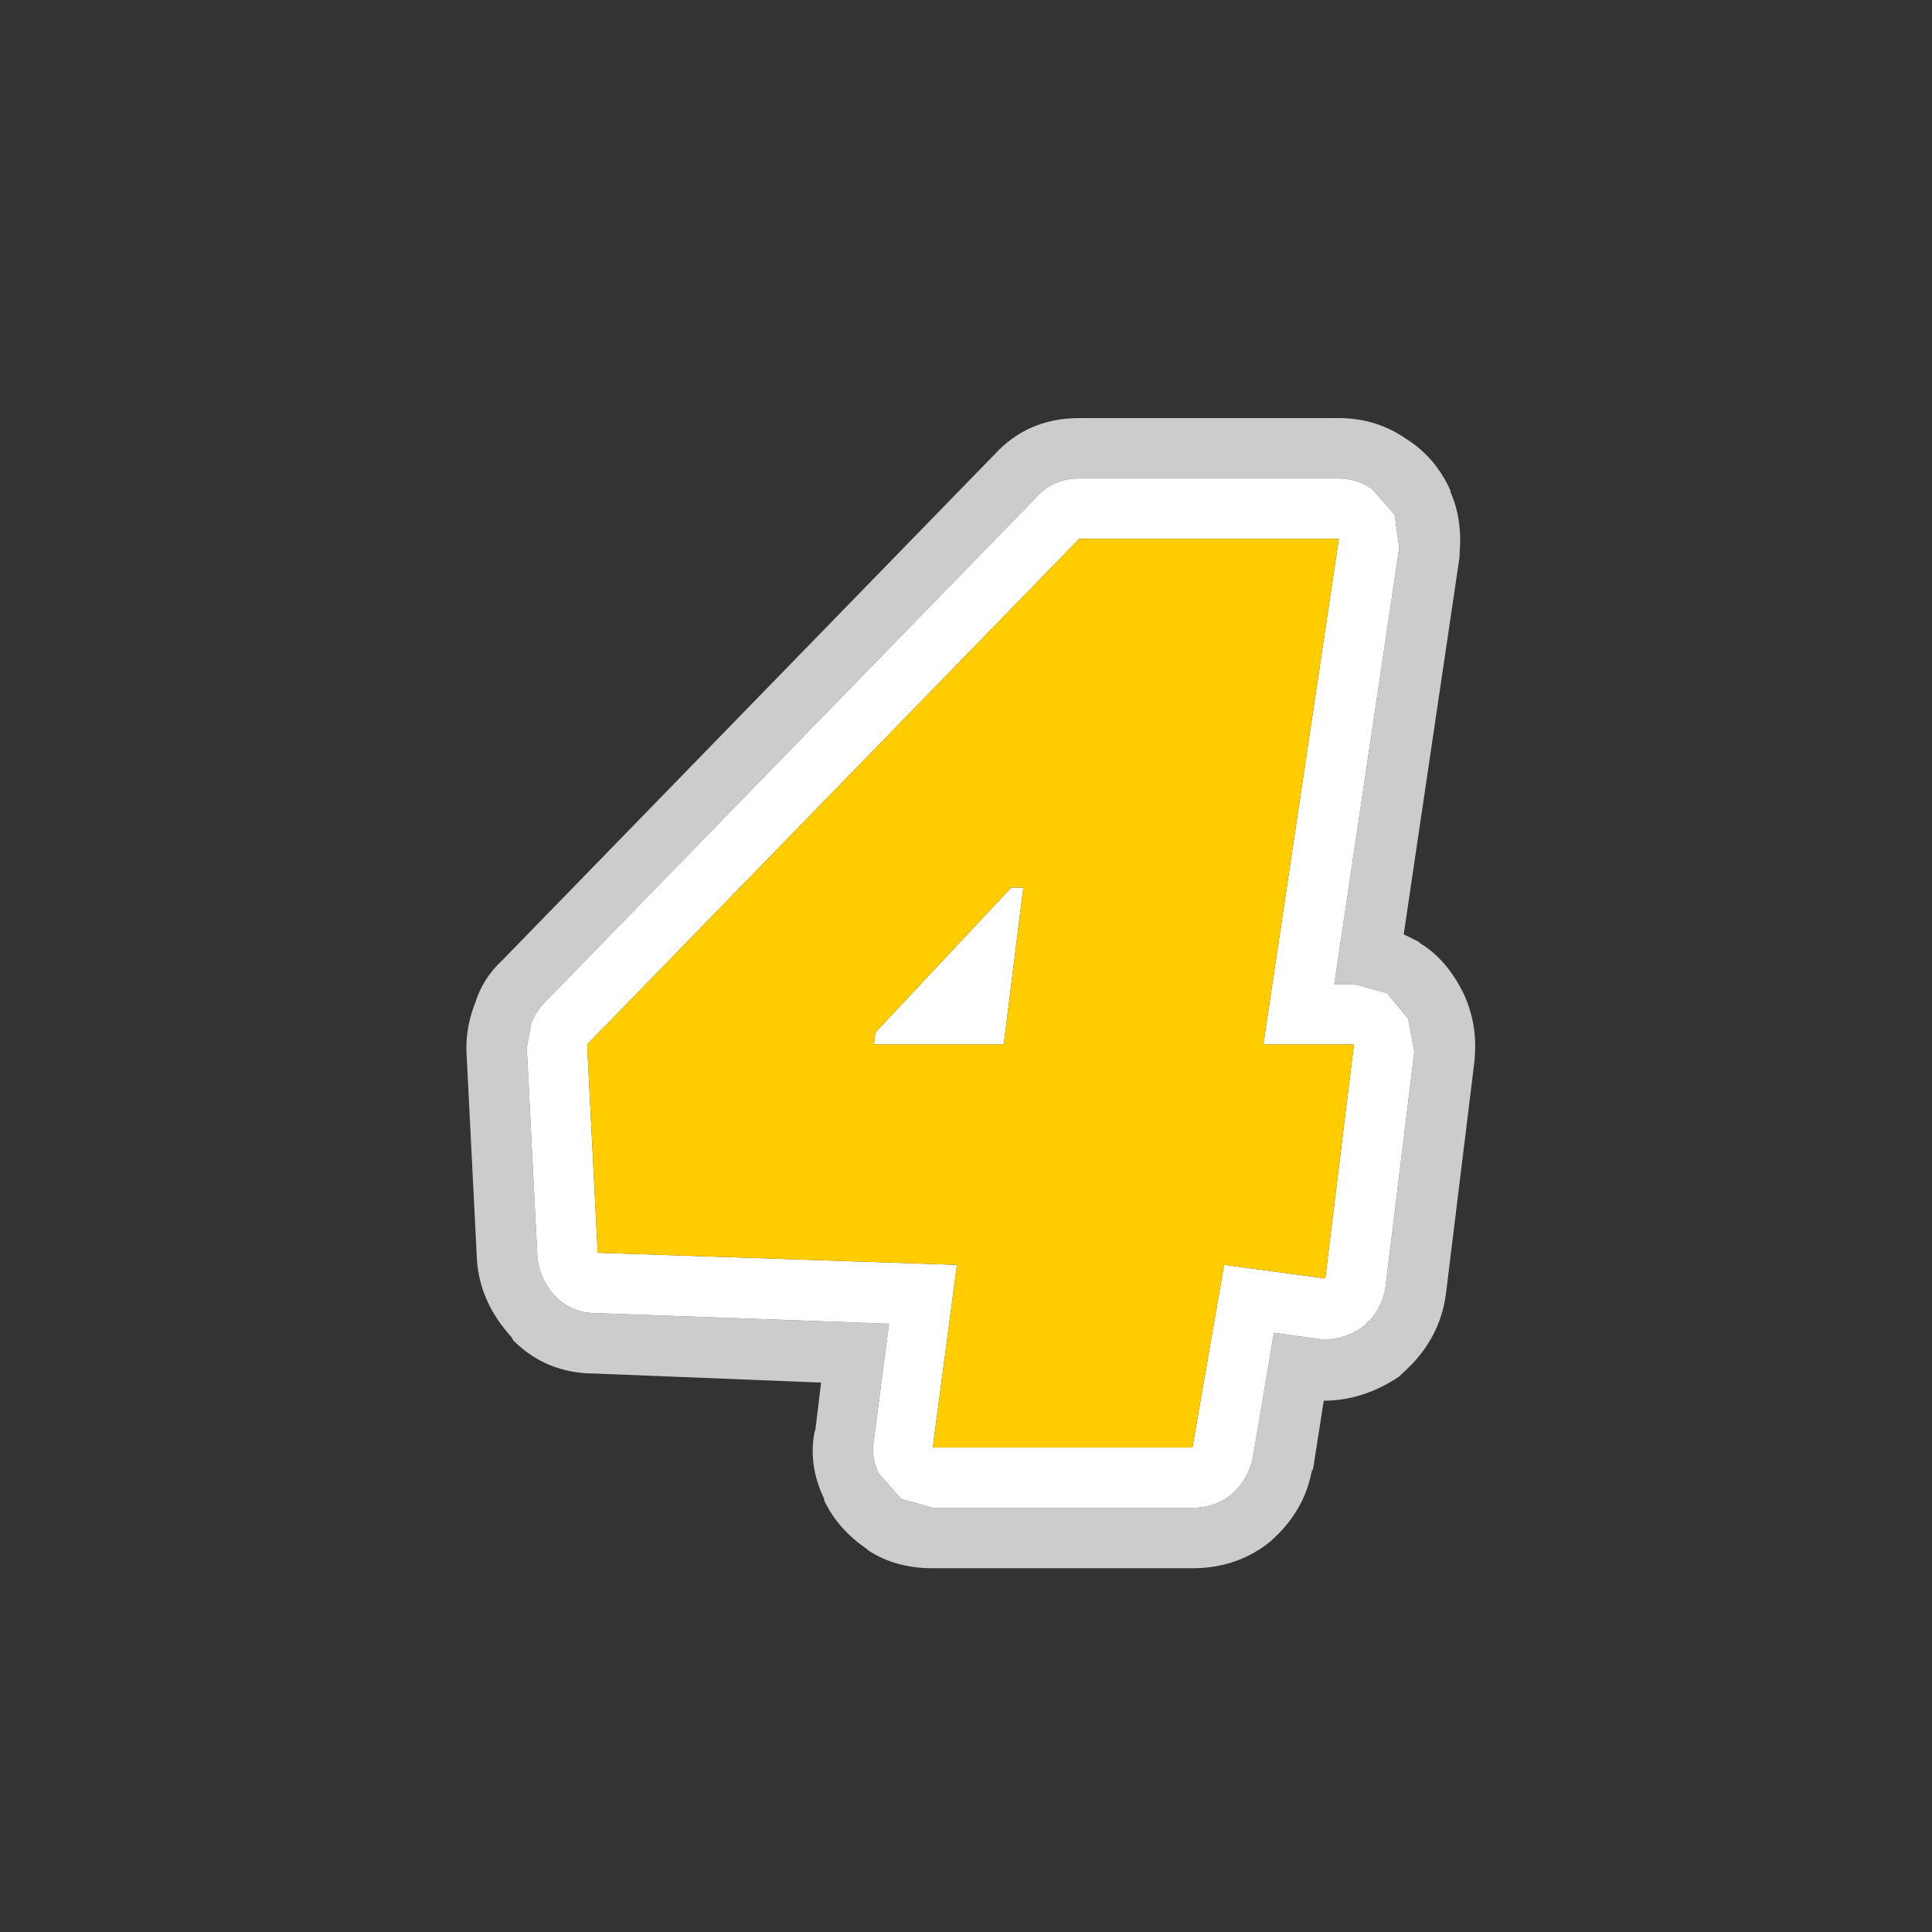 <svg width="64" height="64" xmlns="http://www.w3.org/2000/svg" xmlns:xlink="http://www.w3.org/1999/xlink">
  <rect width="100%" height="100%" fill="#333333" stroke="none"/>
  <defs/>
  <g>
    <path stroke="none" fill="#CCCCCC" d="M46.2 17.05 L45.45 16.2 Q44.95 15.85 44.35 15.85 L35.75 15.85 Q34.9 15.85 34.35 16.45 L18.05 33.2 Q17.75 33.5 17.6 33.9 L17.45 34.7 17.8 41.6 Q17.85 42.35 18.4 42.95 18.95 43.5 19.75 43.5 L29.45 43.85 28.95 47.7 Q28.85 48.25 29.1 48.8 L29.85 49.65 30.9 49.95 39.5 49.95 Q40.25 49.95 40.8 49.5 41.35 49 41.5 48.3 L42.2 44.15 43.65 44.35 Q44.45 44.45 45.15 43.95 45.8 43.4 45.9 42.6 L46.85 34.85 46.65 33.75 45.95 32.9 44.85 32.6 44.2 32.6 46.35 18.15 46.2 17.05 M48.35 18.45 L46.5 30.95 47 31.2 47.05 31.25 Q47.95 31.8 48.5 32.95 48.95 33.95 48.85 35.05 L48.85 35.1 47.9 42.85 Q47.7 44.4 46.45 45.5 L46.35 45.6 Q45.15 46.4 43.85 46.4 L43.5 48.65 43.45 48.75 Q43.2 50.05 42.15 51 L42.1 51.05 Q41 51.95 39.5 51.95 L30.9 51.95 Q29.65 51.95 28.75 51.35 L28.7 51.3 Q27.75 50.65 27.3 49.7 L27.3 49.65 Q26.75 48.5 27 47.35 L27 47.45 27.2 45.8 19.7 45.5 Q18.1 45.5 17 44.4 L16.95 44.3 Q15.9 43.15 15.8 41.75 L15.45 34.8 15.45 34.7 Q15.45 33.95 15.75 33.2 16 32.4 16.65 31.8 L32.9 15.1 32.95 15.05 Q34.05 13.85 35.75 13.85 L44.35 13.85 Q45.6 13.85 46.6 14.55 47.55 15.15 48.05 16.25 L48.05 16.3 Q48.45 17.2 48.35 18.35 L48.35 18.45"/>
    <path stroke="none" fill="#FFFFFF" d="M46.2 17.05 L46.35 18.15 44.2 32.6 44.85 32.6 45.95 32.9 46.65 33.75 46.85 34.85 45.9 42.6 Q45.8 43.4 45.15 43.95 44.45 44.45 43.65 44.35 L42.2 44.15 41.5 48.3 Q41.35 49 40.8 49.5 40.25 49.95 39.5 49.95 L30.9 49.95 29.85 49.65 29.1 48.8 Q28.85 48.25 28.95 47.7 L29.45 43.85 19.75 43.5 Q18.95 43.5 18.4 42.95 17.85 42.35 17.8 41.6 L17.45 34.7 17.6 33.9 Q17.75 33.5 18.05 33.2 L34.35 16.45 Q34.9 15.85 35.75 15.85 L44.35 15.85 Q44.95 15.85 45.45 16.2 L46.2 17.05 M33.9 29.4 L33.25 34.6 28.95 34.6 29 34.2 33.5 29.4 33.9 29.4 M41.85 34.6 L44.35 17.85 35.75 17.85 19.45 34.6 19.8 41.5 31.7 41.9 30.9 47.95 39.5 47.95 40.55 41.9 43.9 42.35 44.85 34.6 41.85 34.6"/>
    <path stroke="none" fill="#FFCC00" d="M41.85 34.6 L44.85 34.6 43.9 42.35 40.55 41.9 39.5 47.95 30.9 47.95 31.7 41.9 19.8 41.5 19.45 34.6 35.75 17.85 44.35 17.85 41.85 34.6 M33.9 29.4 L33.5 29.4 29 34.2 28.95 34.6 33.25 34.6 33.9 29.4"/>
  </g>
</svg>